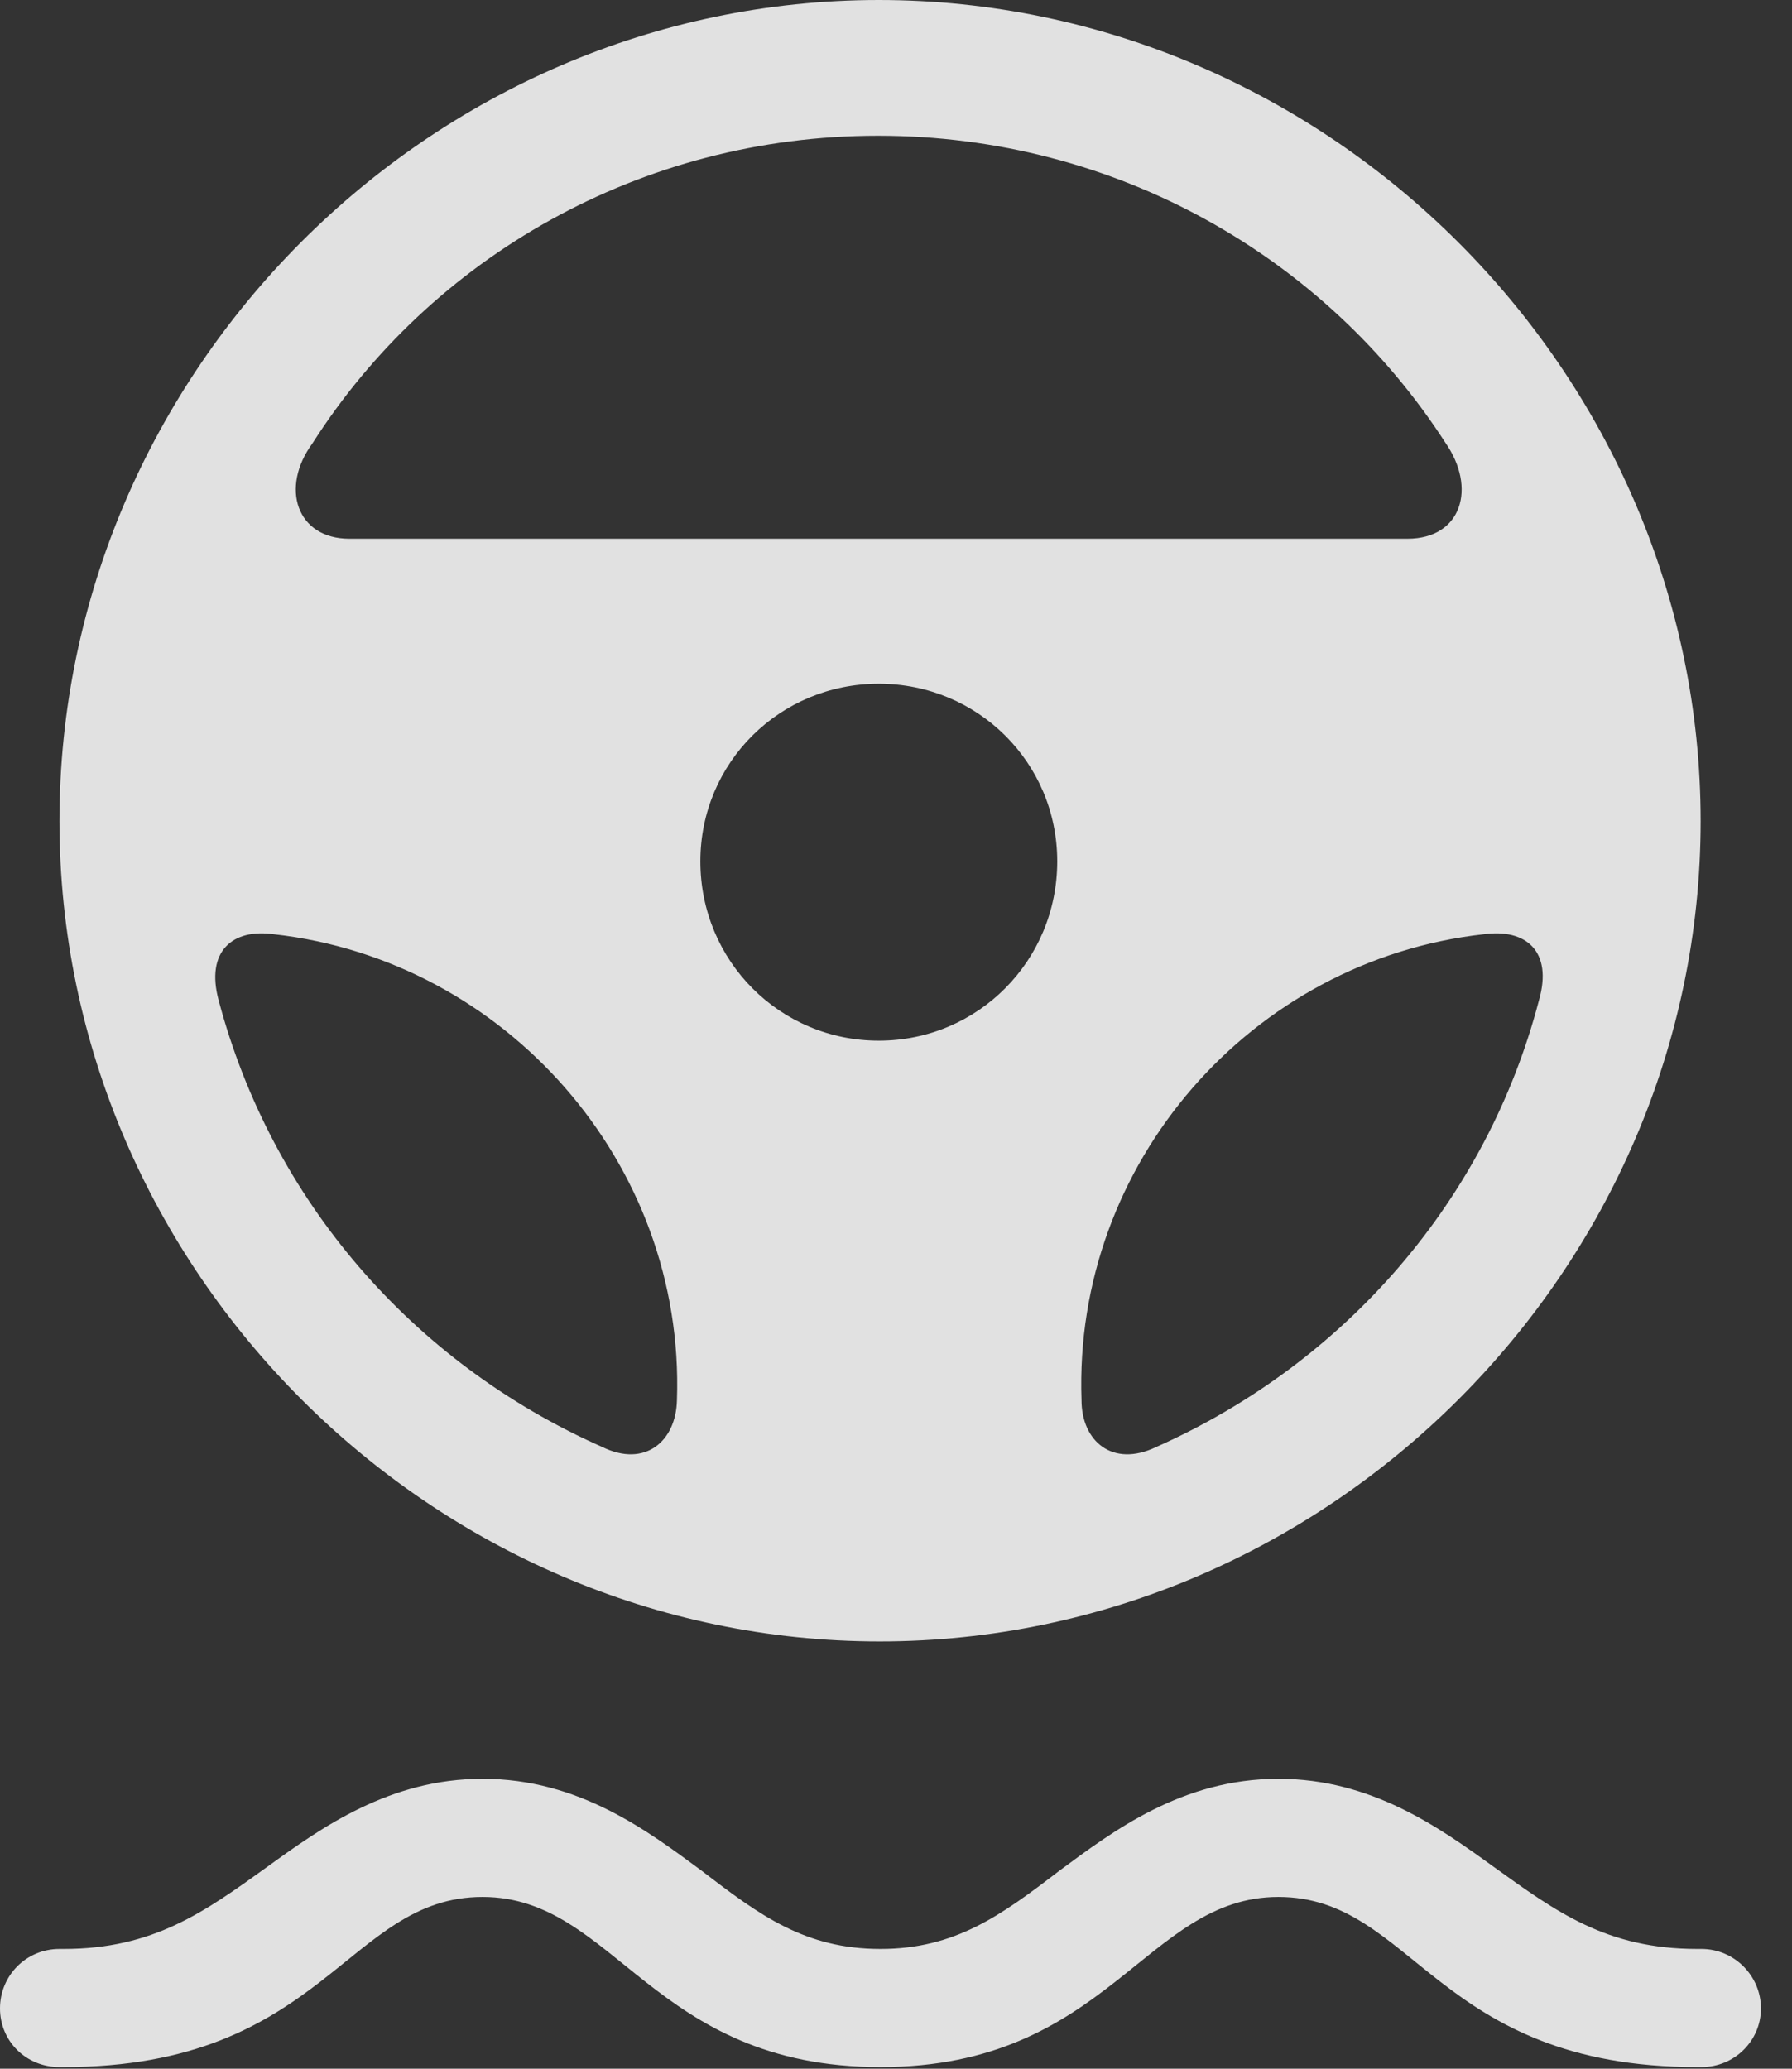 <?xml version="1.0" encoding="UTF-8"?>
<!--Generator: Apple Native CoreSVG 232.5-->
<!DOCTYPE svg
PUBLIC "-//W3C//DTD SVG 1.1//EN"
       "http://www.w3.org/Graphics/SVG/1.1/DTD/svg11.dtd">
<svg version="1.1" xmlns="http://www.w3.org/2000/svg" xmlns:xlink="http://www.w3.org/1999/xlink" width="20.889" height="24.111">
 <rect width="100%" height="100%" fill="#333333" stroke="none"/>
 <g>
  <rect height="24.111" opacity="0" width="20.889" x="0" y="0"/>
  <path d="M10.264 24.092C12.92 24.092 13.35 22.109 14.902 22.109C16.484 22.109 16.738 24.092 19.785 24.092L19.834 24.092C20.215 24.092 20.527 23.789 20.527 23.408C20.527 23.027 20.215 22.715 19.834 22.715L19.785 22.715C18.73 22.715 18.145 22.285 17.412 21.758C16.777 21.299 15.986 20.732 14.902 20.732C13.779 20.732 12.979 21.338 12.344 21.807C11.67 22.324 11.133 22.715 10.264 22.715C9.385 22.715 8.857 22.324 8.184 21.807C7.549 21.338 6.748 20.732 5.625 20.732C4.541 20.732 3.75 21.299 3.115 21.758C2.383 22.285 1.787 22.715 0.742 22.715L0.693 22.715C0.303 22.715 0 23.027 0 23.408C0 23.789 0.303 24.092 0.693 24.092L0.742 24.092C3.779 24.092 4.043 22.109 5.625 22.109C7.178 22.109 7.598 24.092 10.264 24.092ZM10.254 19.131C15.488 19.131 19.824 14.795 19.824 9.57C19.824 4.336 15.479 0 10.244 0C5.02 0 0.693 4.336 0.693 9.57C0.693 14.795 5.029 19.131 10.254 19.131ZM3.643 5.166C5.02 3.008 7.461 1.582 10.234 1.582C13.018 1.582 15.459 3.008 16.846 5.156C17.217 5.684 17.041 6.279 16.406 6.279L4.072 6.279C3.457 6.279 3.262 5.684 3.643 5.166ZM10.244 12.129C9.092 12.129 8.164 11.201 8.164 10.039C8.164 8.887 9.092 7.969 10.244 7.969C11.396 7.969 12.324 8.887 12.324 10.039C12.324 11.201 11.396 12.129 10.244 12.129ZM2.549 11.66C2.393 11.084 2.715 10.82 3.193 10.889C5.889 11.191 7.988 13.555 7.891 16.318C7.881 16.797 7.52 17.109 7.021 16.865C4.795 15.879 3.164 13.975 2.549 11.66ZM17.939 11.66C17.334 13.975 15.693 15.879 13.477 16.865C12.969 17.109 12.607 16.797 12.607 16.318C12.51 13.555 14.59 11.191 17.295 10.889C17.783 10.82 18.105 11.084 17.939 11.66Z" fill="#ffffff" fill-opacity="0.85"/>
 </g>
</svg>
